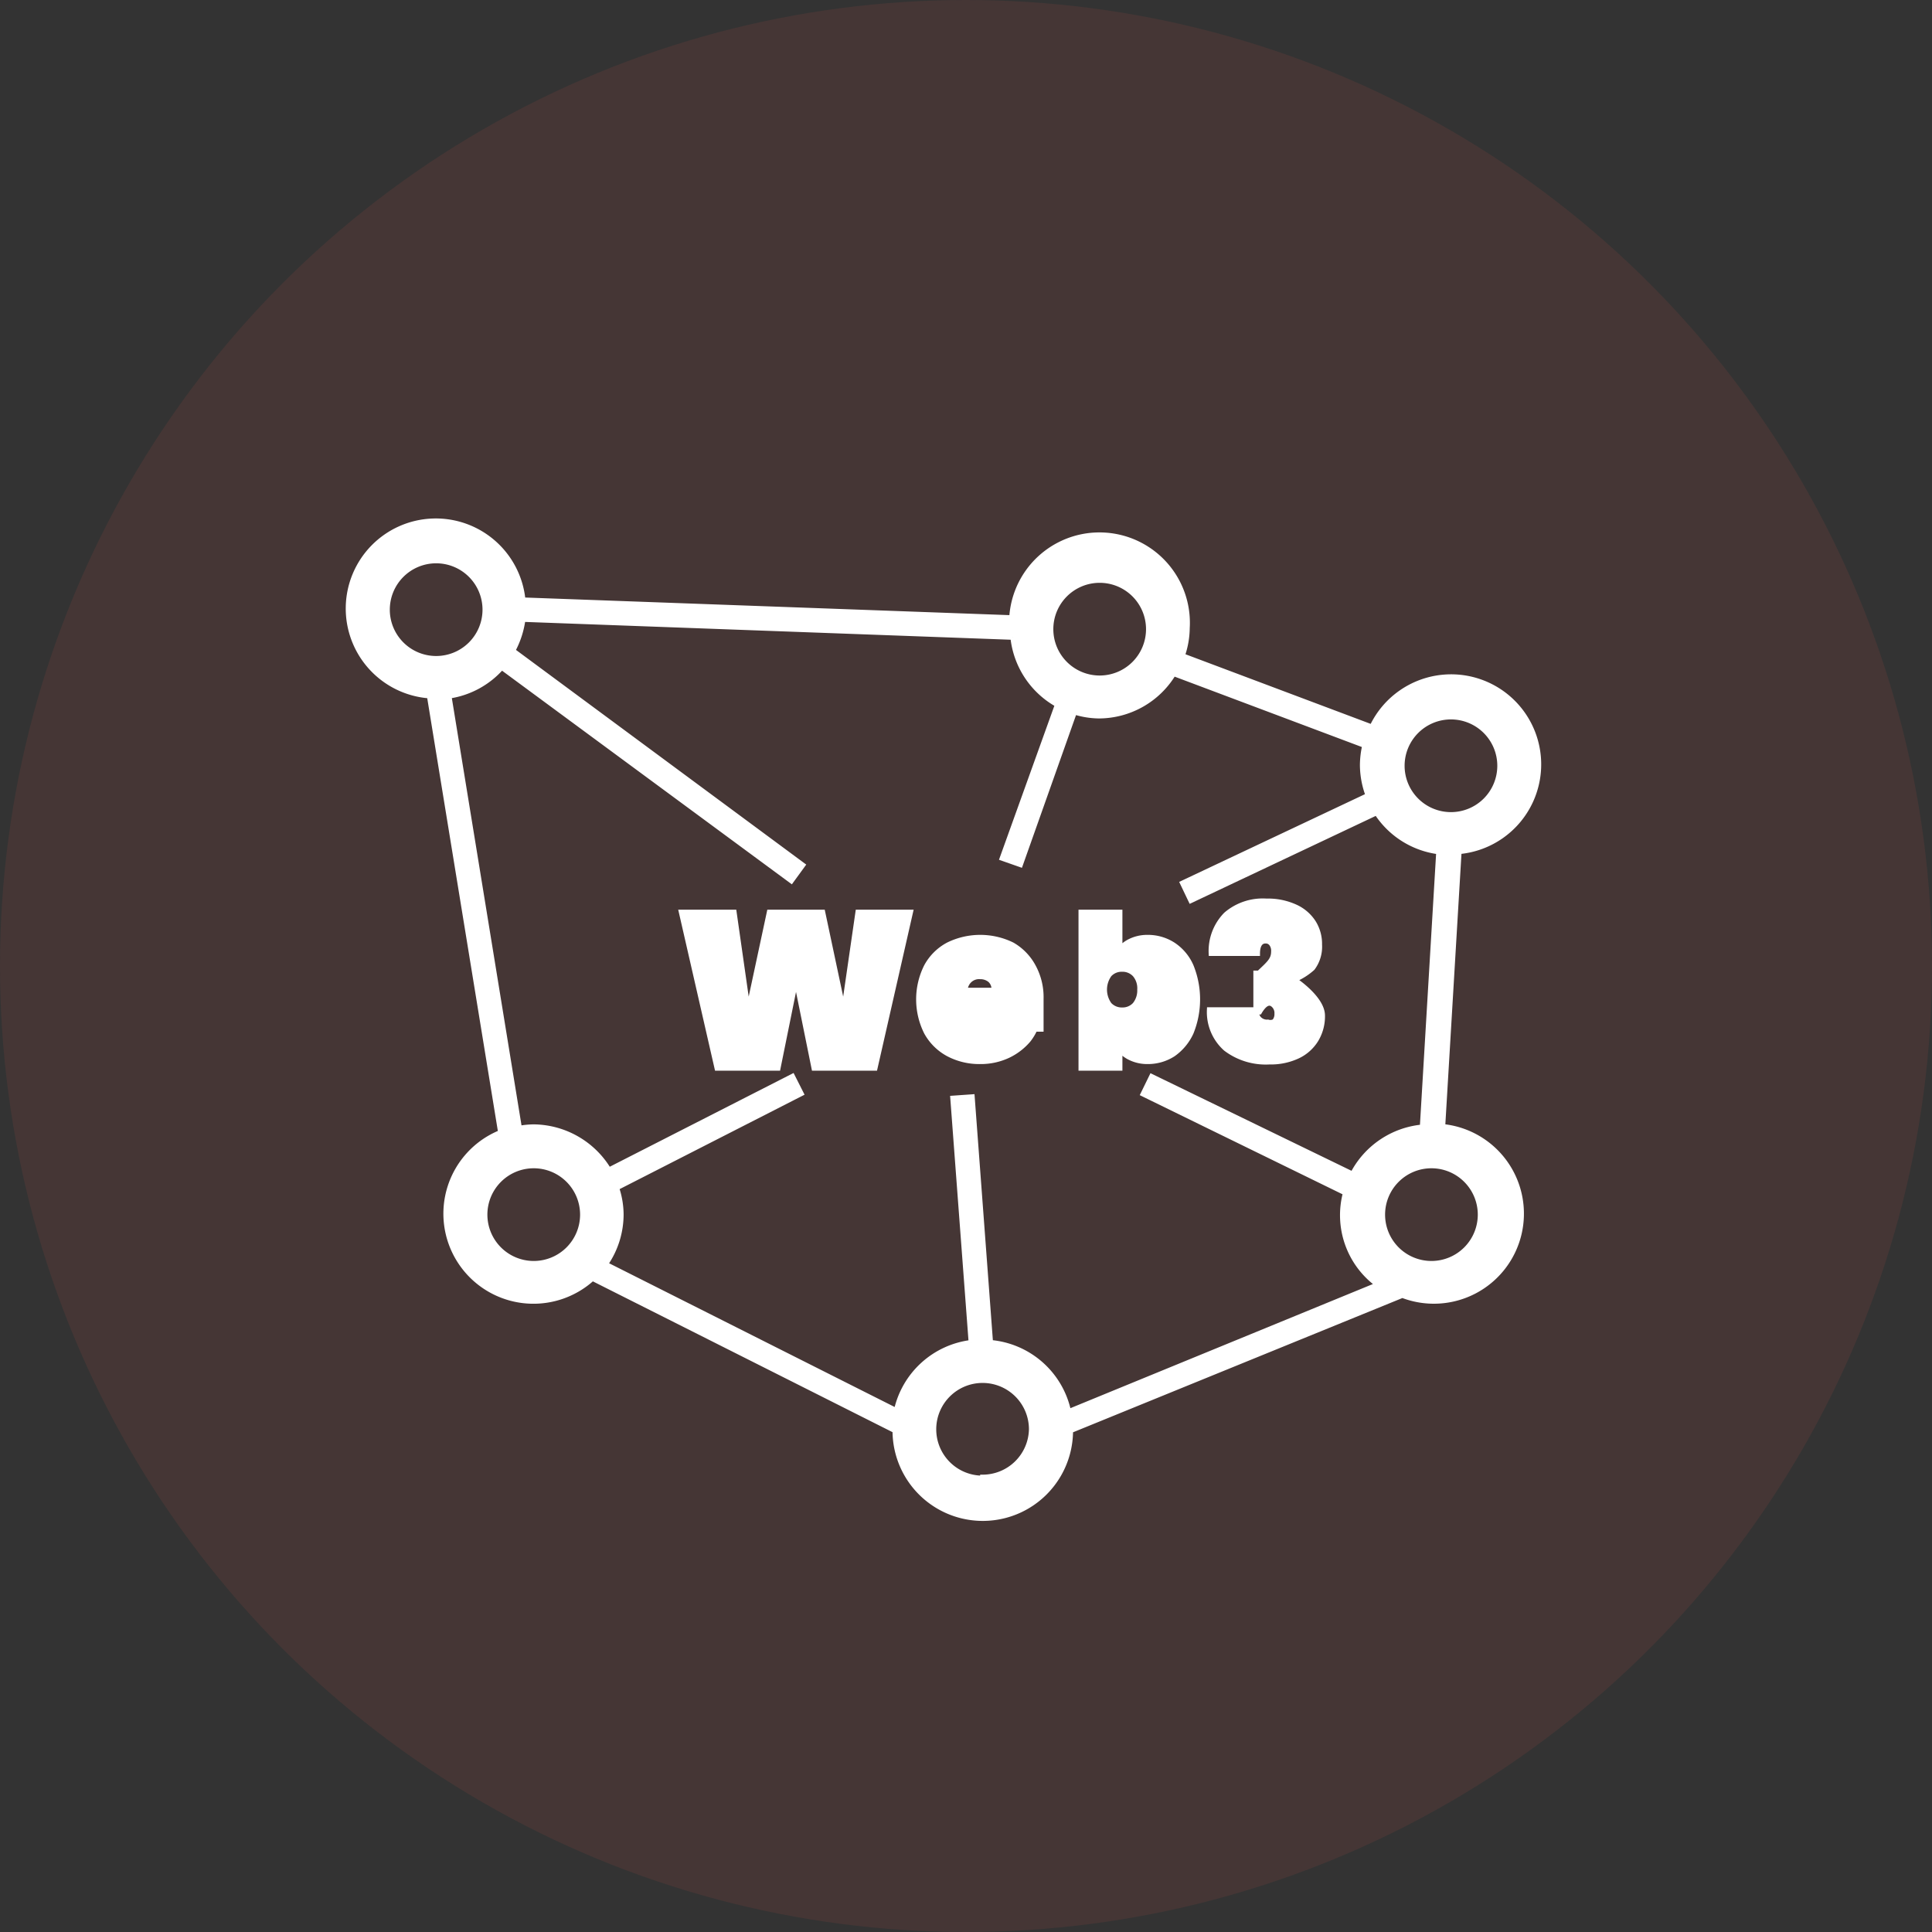 <svg xmlns="http://www.w3.org/2000/svg" xmlns:xlink="http://www.w3.org/1999/xlink" viewBox="0 0 99 99"><rect x="0" y="0" width="99" height="99" fill="#333333" stroke="none"/><defs><style>.cls-1,.cls-2{isolation:isolate;}.cls-2{fill:#EC5646;opacity:0.1;}.cls-3{mix-blend-mode:hard-light;}.cls-4,.cls-5,.cls-6,.cls-7,.cls-8{stroke:#fff;stroke-miterlimit:10;stroke-width:0.25px;}.cls-4{fill:url(#linear-gradient);}.cls-5{fill:url(#linear-gradient-2);}.cls-6{fill:url(#linear-gradient-3);}.cls-7{fill:url(#linear-gradient-4);}.cls-8{fill:url(#linear-gradient-5);}</style><linearGradient id="linear-gradient" x1="395.5" y1="249.45" x2="456.5" y2="249.45" gradientUnits="userSpaceOnUse"><stop offset="1" stop-color="#fff"/><stop offset="1"/></linearGradient><linearGradient id="linear-gradient-2" x1="34.92" y1="50.74" x2="46.66" y2="50.74" xlink:href="#linear-gradient"/><linearGradient id="linear-gradient-3" x1="424.72" y1="248.47" x2="431.06" y2="248.47" xlink:href="#linear-gradient"/><linearGradient id="linear-gradient-4" x1="433" y1="248" x2="439.02" y2="248" xlink:href="#linear-gradient"/><linearGradient id="linear-gradient-5" x1="439.64" y1="247.5" x2="445.44" y2="247.5" xlink:href="#linear-gradient"/></defs><title>dddd</title><g class="cls-1"><g id="Layer_1" data-name="Layer 1"><circle class="cls-2" cx="49.5" cy="49.5" r="49.5"/><g class="cls-3"><path class="cls-4" d="M451.58,255l.84-14.1a4.49,4.49,0,1,0-4.47-6.39l-9.71-3.65a4.46,4.46,0,0,0,.25-1.42,4.49,4.49,0,0,0-9-.53L404.45,228a4.49,4.49,0,1,0-4.8,4.92l3.65,22.37a4.49,4.49,0,1,0,4.71,7.48l15.5,7.8a4.49,4.49,0,0,0,9,0l17-6.93a4.49,4.49,0,1,0,2.13-8.65ZM452,234a2.5,2.5,0,1,1-2.5,2.5A2.5,2.5,0,0,1,452,234Zm-18-7a2.5,2.5,0,1,1-2.5,2.5A2.5,2.5,0,0,1,434,227Zm-36.5,1.5A2.5,2.5,0,1,1,400,231,2.5,2.5,0,0,1,397.5,228.45ZM405,262a2.5,2.5,0,1,1,2.5-2.5A2.5,2.5,0,0,1,405,262Zm23,11a2.5,2.5,0,1,1,2.5-2.5A2.5,2.5,0,0,1,428,272.95Zm4.41-3.41a4.49,4.49,0,0,0-4-3.54l-.94-12.59-1,.07.94,12.52a4.49,4.49,0,0,0-3.83,3.49l-14.9-7.5a4.49,4.49,0,0,0,.8-2.55,4.36,4.36,0,0,0-.23-1.36l9.46-4.83-.45-.89-9.41,4.8A4.55,4.55,0,0,0,405,255a4.4,4.4,0,0,0-.73.07l-3.61-22.14a4.47,4.47,0,0,0,2.7-1.47l14.84,10.94.59-.81L403.93,230.6a4.63,4.63,0,0,0,.52-1.6l25.1.92a4.49,4.49,0,0,0,2.28,3.45L429,241.24l.94.33,2.77-7.82a4.36,4.36,0,0,0,1.25.2,4.49,4.49,0,0,0,3.83-2.17l9.79,3.68a4.62,4.62,0,0,0-.12,1,4.5,4.5,0,0,0,.29,1.56l-9.51,4.49.43.9,9.52-4.5a4.47,4.47,0,0,0,3.18,2l-.84,14.1a4.5,4.5,0,0,0-3.57,2.41l-10.3-5-.44.9,10.37,5.07a4.41,4.41,0,0,0,1.66,4.7ZM451,262a2.5,2.5,0,1,1,2.5-2.5A2.5,2.5,0,0,1,451,262Z" transform="translate(-377.65 -197.26)"/><polygon class="cls-5" points="43.23 51.78 42.16 46.74 39.42 46.74 38.34 51.78 37.62 46.74 34.91 46.74 36.74 54.74 39.87 54.74 40.79 50.2 41.71 54.74 44.84 54.74 46.66 46.74 43.96 46.74 43.23 51.78"/><path class="cls-6" d="M429.52,245.67a3.73,3.73,0,0,0-3.28,0,2.72,2.72,0,0,0-1.12,1.11,3.77,3.77,0,0,0,0,3.38,2.78,2.78,0,0,0,1.12,1.11,3.4,3.4,0,0,0,1.64.39,3.3,3.3,0,0,0,1.41-.3,3.12,3.12,0,0,0,1.07-.82,2.69,2.69,0,0,0,.56-1.54h-2.58c-.12.6-.31.72-.57.72a.65.65,0,0,1-.46-.17c-.12-.11-.19-.32-.21.45H431c0-1.25,0-1.41,0-1.56a3.27,3.27,0,0,0-.4-1.66A2.83,2.83,0,0,0,429.52,245.67ZM427.11,248a.71.71,0,0,1,.77-.69.78.78,0,0,1,.5.17.62.62,0,0,1,.2.52Z" transform="translate(-377.65 -197.26)"/><path class="cls-7" d="M438.69,250.17a4.54,4.54,0,0,0,0-3.4,2.52,2.52,0,0,0-.92-1.1,2.39,2.39,0,0,0-1.31-.38,2,2,0,0,0-1,.25c-.29.17-.51.39-.42.68V244h-2v8h2v-1.27c-.1.29.13.51.42.68a2,2,0,0,0,1,.25,2.39,2.39,0,0,0,1.31-.38A2.74,2.74,0,0,0,438.69,250.17Zm-2.89-1.43a.85.85,0,0,1-.65.27.86.86,0,0,1-.65-.27,1.31,1.31,0,0,1,0-1.54.85.85,0,0,1,.65-.27.86.86,0,0,1,.65.27,1.08,1.08,0,0,1,.25.77A1.15,1.15,0,0,1,435.8,248.74Z" transform="translate(-377.65 -197.26)"/><path class="cls-8" d="M442.62,249.63a.55.55,0,0,1-.48-.2A.8.8,0,0,1,442,249h-2.38a2.51,2.51,0,0,0,.84,2,3.4,3.4,0,0,0,2.24.68,3.26,3.26,0,0,0,1.45-.3,2.2,2.2,0,0,0,.94-.84,2.32,2.32,0,0,0,.33-1.24c0-.9-1.44-1.84-1.44-1.84v0a3.29,3.29,0,0,0,.93-.59,1.83,1.83,0,0,0,.36-1.2,2.07,2.07,0,0,0-.31-1.14,2.16,2.16,0,0,0-.93-.8,3.38,3.38,0,0,0-1.49-.3,2.89,2.89,0,0,0-2.07.69,2.67,2.67,0,0,0-.76,2h2.38c0-.41.14-.64.41-.64a.36.36,0,0,1,.29.13.59.59,0,0,1,.12.41c0,.43-.25.62-.75,1.1H442v2h.19c.32-.54.55-.49.69-.38a.55.55,0,0,1,.2.47.56.56,0,0,1-.13.39A.43.43,0,0,1,442.62,249.63Z" transform="translate(-377.65 -197.26)"/></g></g></g></svg>
